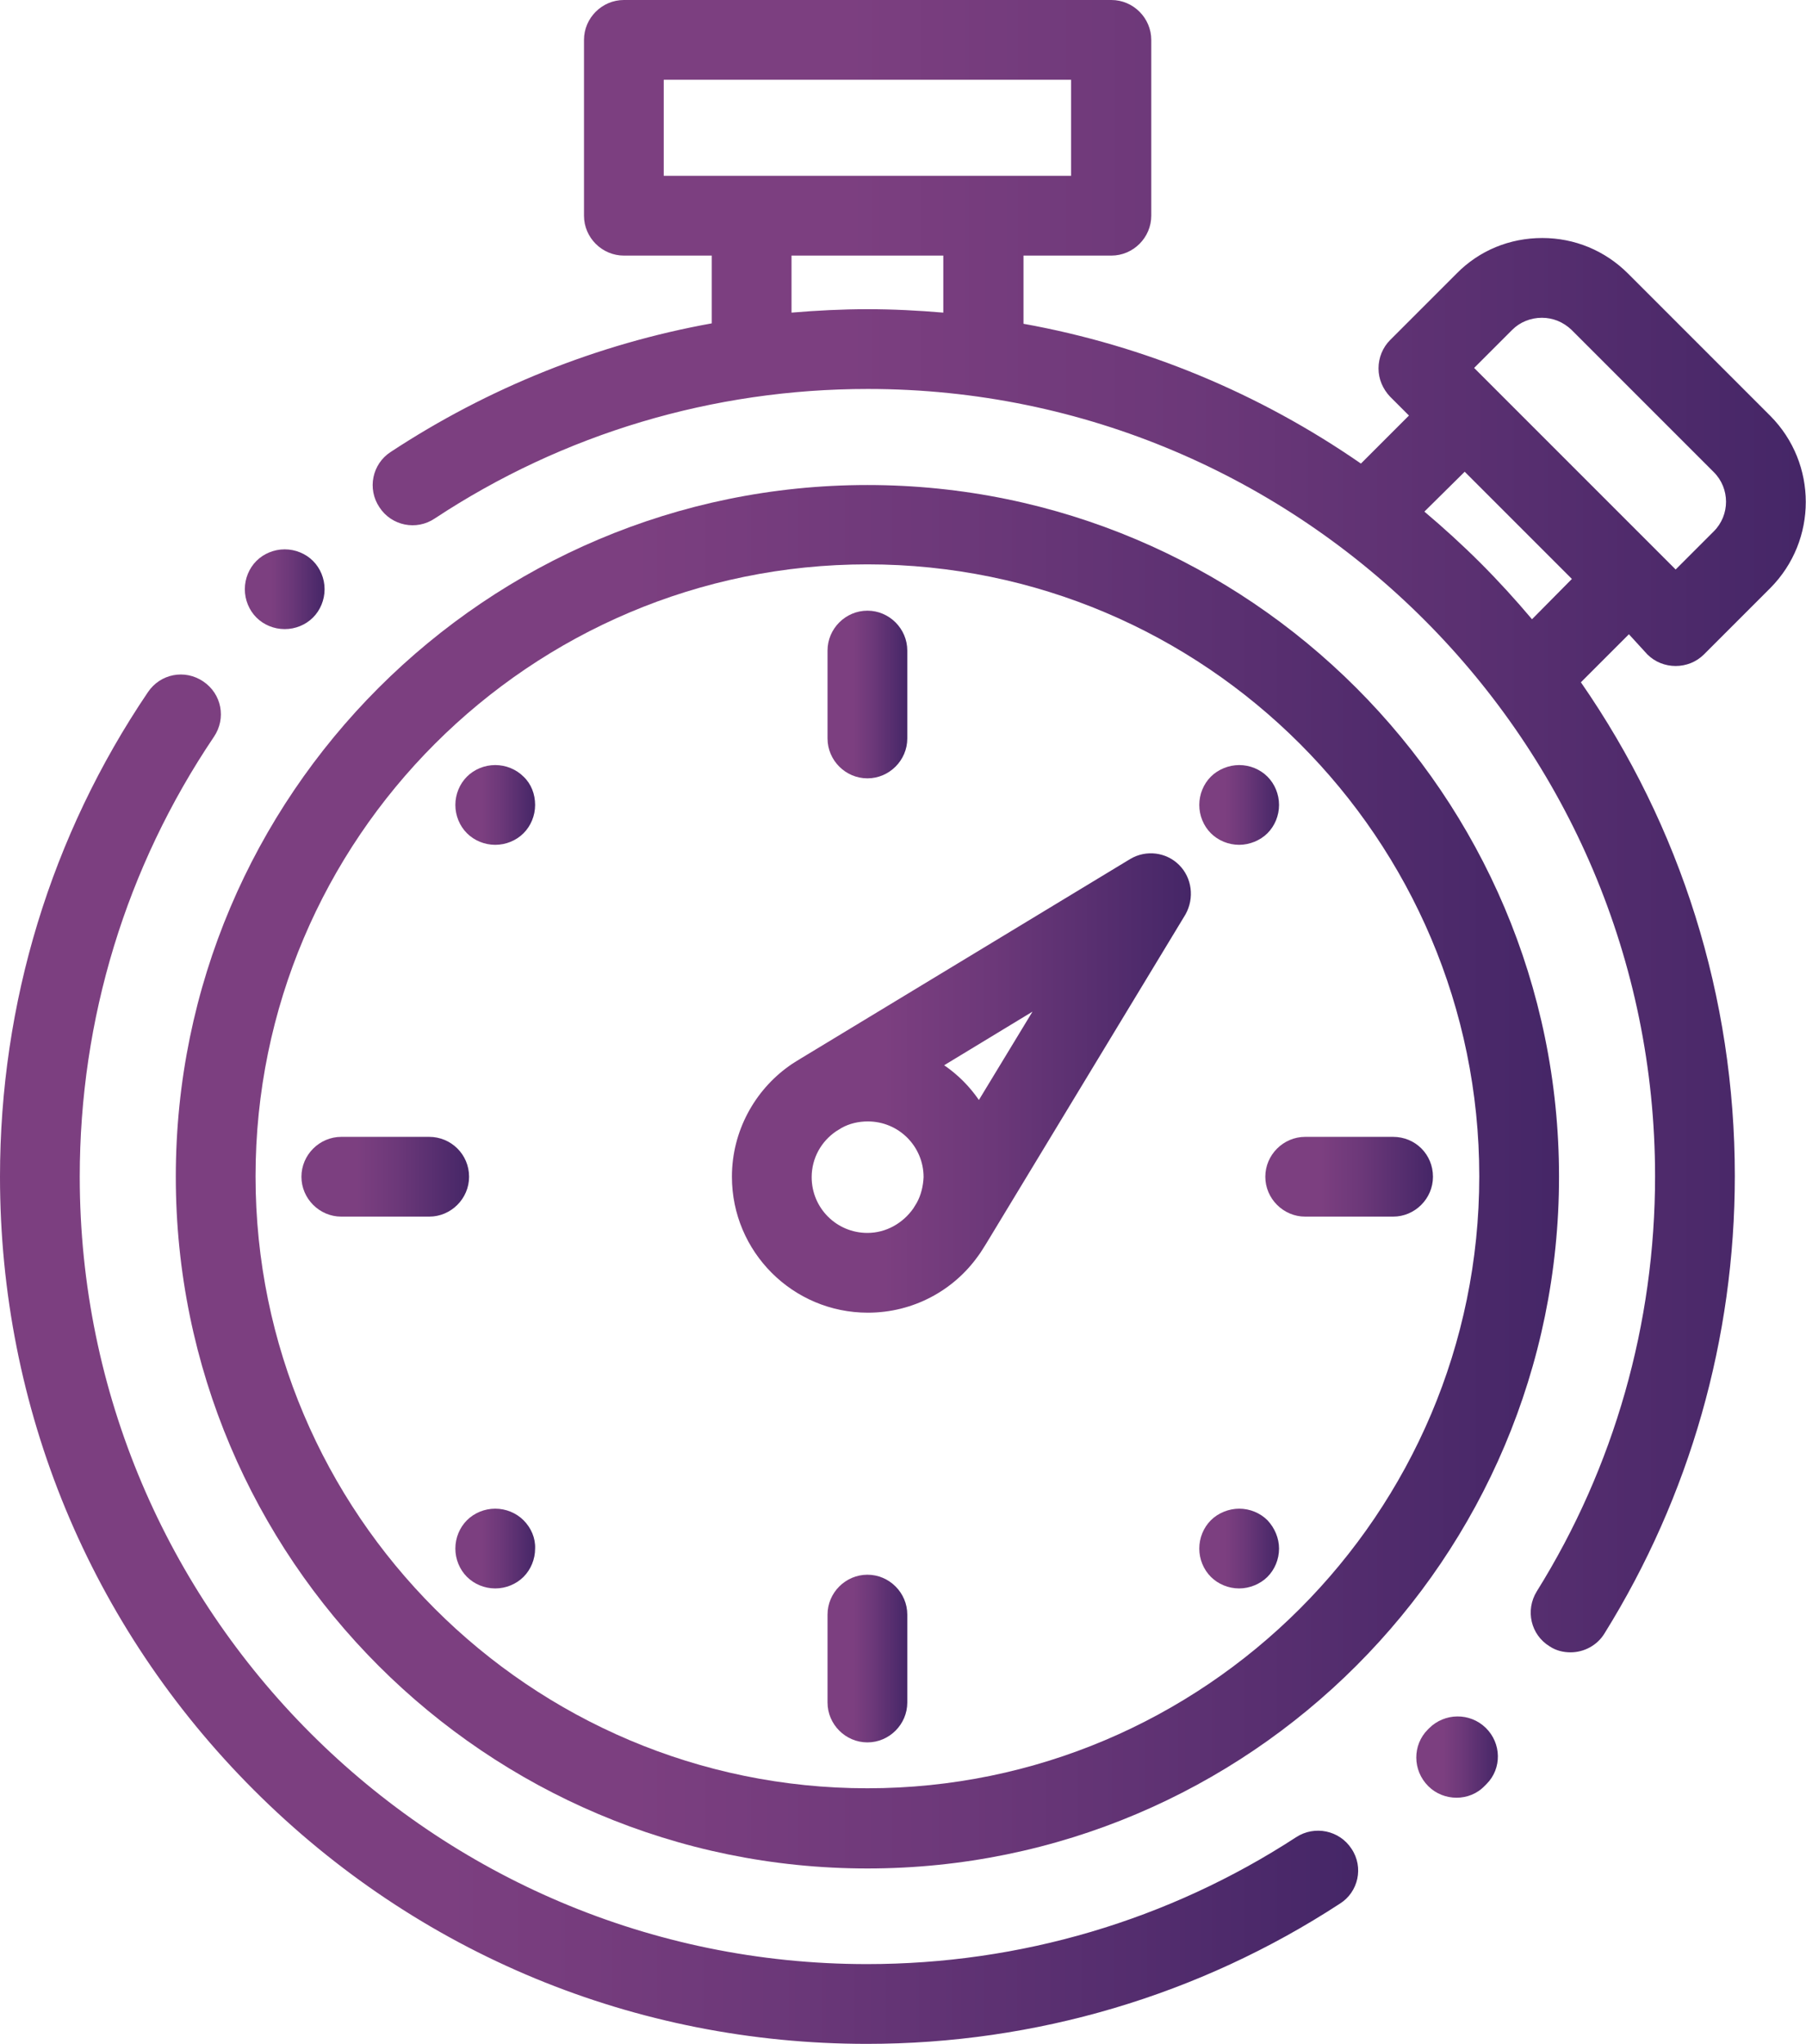 <?xml version="1.0" encoding="utf-8"?>
<!-- Generator: Adobe Illustrator 23.0.2, SVG Export Plug-In . SVG Version: 6.00 Build 0)  -->
<svg version="1.1" id="Capa_1" xmlns="http://www.w3.org/2000/svg" xmlns:xlink="http://www.w3.org/1999/xlink" x="0px" y="0px"
	 viewBox="0 0 42.12 47.67" style="enable-background:new 0 0 42.12 47.67;" xml:space="preserve">
<style type="text/css">
	.st0{opacity:0.4;}
	.st1{opacity:0.3;}
	.st2{fill:#523788;}
	.st3{fill:#F4F4F4;}
	.st4{fill:#979797;}
	.st5{fill:none;stroke:#979797;stroke-width:0.25;stroke-miterlimit:10;}
	.st6{fill:url(#SVGID_1_);}
	.st7{fill:#FFFFFF;}
	.st8{fill:url(#SVGID_2_);}
	.st9{fill:url(#SVGID_3_);}
	.st10{fill:url(#SVGID_4_);}
	.st11{fill:url(#SVGID_5_);}
	.st12{fill:url(#SVGID_6_);}
	.st13{fill:url(#SVGID_7_);}
	.st14{fill:url(#SVGID_8_);}
	.st15{fill:url(#SVGID_9_);}
	.st16{fill:url(#SVGID_10_);}
	.st17{fill:url(#SVGID_11_);}
	.st18{fill:url(#SVGID_12_);}
	.st19{fill:url(#SVGID_13_);}
	.st20{fill:url(#SVGID_14_);}
	.st21{fill:url(#SVGID_15_);}
	.st22{fill:url(#SVGID_16_);}
	.st23{fill:url(#SVGID_17_);}
	.st24{fill:url(#SVGID_18_);}
	.st25{fill:url(#SVGID_19_);}
	.st26{fill:url(#SVGID_20_);}
	.st27{fill:url(#SVGID_21_);}
	.st28{fill:url(#SVGID_22_);}
	.st29{fill:url(#SVGID_23_);}
	.st30{fill:url(#SVGID_24_);}
	.st31{fill:url(#SVGID_25_);}
	.st32{fill:url(#SVGID_26_);}
	.st33{fill:url(#SVGID_27_);}
	.st34{fill:url(#SVGID_28_);}
	.st35{fill:url(#SVGID_29_);}
	.st36{fill:url(#SVGID_30_);}
	.st37{fill:url(#SVGID_31_);}
	.st38{fill:url(#SVGID_32_);}
	.st39{fill:url(#SVGID_33_);}
	.st40{fill:url(#SVGID_34_);}
	.st41{fill:url(#SVGID_35_);}
	.st42{fill:url(#SVGID_36_);}
	.st43{fill:url(#SVGID_37_);}
	.st44{fill:url(#SVGID_38_);}
	.st45{fill:url(#SVGID_39_);}
	.st46{fill:url(#SVGID_40_);}
	.st47{fill:url(#SVGID_41_);}
	.st48{fill:url(#SVGID_42_);}
	.st49{fill:url(#SVGID_43_);}
	.st50{fill:url(#SVGID_44_);}
	.st51{fill:url(#SVGID_45_);}
	.st52{fill:url(#SVGID_46_);}
	.st53{fill:url(#SVGID_47_);}
	.st54{fill:url(#SVGID_48_);}
	.st55{fill:url(#SVGID_49_);}
	.st56{fill:url(#SVGID_50_);}
	.st57{fill:url(#SVGID_51_);}
	.st58{fill:url(#SVGID_52_);}
	.st59{fill:url(#SVGID_53_);}
	.st60{fill:url(#SVGID_54_);}
	.st61{fill:url(#SVGID_55_);}
	.st62{fill:url(#SVGID_56_);}
	.st63{fill:url(#SVGID_57_);}
	.st64{fill:url(#SVGID_58_);}
	.st65{fill:url(#SVGID_59_);}
	.st66{fill:url(#SVGID_60_);}
	.st67{fill:url(#SVGID_61_);}
	.st68{fill:url(#SVGID_62_);}
	.st69{fill:#ECEDEF;}
	.st70{opacity:0.1;fill:#F0F5FA;}
	.st71{fill:#D7D8DC;}
	.st72{fill:#E6E6E6;}
	.st73{opacity:0.1;fill:url(#SVGID_63_);}
	.st74{fill-rule:evenodd;clip-rule:evenodd;fill:#FFFFFF;}
	.st75{fill-rule:evenodd;clip-rule:evenodd;fill:none;stroke:#FFFFFF;stroke-width:0.25;stroke-miterlimit:10;}
	.st76{fill:none;stroke:#FFFFFF;stroke-width:0.5;stroke-miterlimit:10;}
	.st77{opacity:0.3;fill:none;stroke:#FFFFFF;stroke-width:0.5;stroke-miterlimit:10;}
	.st78{fill:#A4CD3C;}
	.st79{fill:#85A939;}
	.st80{fill:#606060;}
	.st81{fill:#CACACA;}
	.st82{fill:url(#SVGID_64_);}
	.st83{fill:#FFEA00;}
	.st84{fill:none;stroke:#FFEA00;stroke-miterlimit:10;}
	.st85{clip-path:url(#SVGID_68_);}
	.st86{fill:#F0F0F0;}
	.st87{clip-path:url(#SVGID_72_);}
	.st88{clip-path:url(#SVGID_78_);fill:#FFFFFF;}
	.st89{fill:url(#SVGID_79_);}
	.st90{fill:url(#SVGID_80_);}
	.st91{fill:url(#SVGID_81_);}
	.st92{fill:url(#SVGID_82_);}
	.st93{fill:url(#SVGID_83_);}
	.st94{fill:url(#SVGID_84_);}
	.st95{fill:url(#SVGID_85_);}
	.st96{fill:url(#SVGID_86_);}
	.st97{fill:#808080;}
	.st98{fill:url(#SVGID_89_);}
	.st99{fill:none;stroke:#523788;stroke-width:0.75;stroke-miterlimit:10;}
	.st100{fill:none;stroke:#523788;stroke-miterlimit:10;}
	.st101{opacity:0.9;}
	.st102{fill:none;stroke:url(#SVGID_90_);stroke-miterlimit:10;}
	.st103{fill:none;stroke:url(#SVGID_91_);stroke-miterlimit:10;}
	.st104{fill:none;stroke:url(#SVGID_92_);stroke-miterlimit:10;}
	.st105{fill:none;stroke:url(#SVGID_93_);stroke-miterlimit:10;}
	.st106{fill:none;stroke:url(#SVGID_94_);stroke-miterlimit:10;}
	.st107{fill:none;stroke:url(#SVGID_95_);stroke-miterlimit:10;}
	.st108{fill:none;stroke:url(#SVGID_96_);stroke-miterlimit:10;}
	.st109{fill:none;stroke:url(#SVGID_97_);stroke-miterlimit:10;}
	.st110{opacity:0.9;fill:url(#SVGID_98_);}
	.st111{fill:#BBA1BF;}
	.st112{opacity:0.9;fill:url(#SVGID_99_);}
	.st113{opacity:0.8;}
</style>
<g>
	<g>
		<g>
			<linearGradient id="SVGID_1_" gradientUnits="userSpaceOnUse" x1="0" y1="31.696" x2="31.676" y2="31.696">
				<stop  offset="0.331" style="stop-color:#7C3F80"/>
				<stop  offset="0.569" style="stop-color:#6C3879"/>
				<stop  offset="1" style="stop-color:#452667"/>
			</linearGradient>
			<path class="st6" d="M31.52,43.11c-0.28-0.43-0.86-0.55-1.29-0.27c-2.98,1.94-6.44,2.96-10.01,2.96
				c-10.13,0-18.36-8.24-18.36-18.36c0-3.68,1.08-7.22,3.13-10.26c0.29-0.43,0.18-1-0.25-1.29c-0.43-0.29-1-0.18-1.29,0.25
				C1.19,19.48,0,23.39,0,27.44c0,5.4,2.1,10.48,5.92,14.3s8.9,5.92,14.3,5.92c3.93,0,7.75-1.13,11.03-3.27
				C31.68,44.12,31.81,43.54,31.52,43.11z"/>
		</g>
	</g>
	<g>
		<g>
			<linearGradient id="SVGID_2_" gradientUnits="userSpaceOnUse" x1="33.035" y1="40.97" x2="34.932" y2="40.97">
				<stop  offset="0.331" style="stop-color:#7C3F80"/>
				<stop  offset="0.569" style="stop-color:#6C3879"/>
				<stop  offset="1" style="stop-color:#452667"/>
			</linearGradient>
			<path class="st8" d="M34.65,40.29c-0.37-0.36-0.96-0.35-1.32,0.01l-0.03,0.03c-0.36,0.36-0.36,0.95,0.01,1.32
				c0.18,0.18,0.42,0.27,0.66,0.27c0.24,0,0.48-0.09,0.66-0.28l0.04-0.04C35.03,41.24,35.02,40.65,34.65,40.29z"/>
		</g>
	</g>
	<g>
		<g>
			<linearGradient id="SVGID_3_" gradientUnits="userSpaceOnUse" x1="8.687" y1="19.273" x2="42.12" y2="19.273">
				<stop  offset="0.331" style="stop-color:#7C3F80"/>
				<stop  offset="0.569" style="stop-color:#6C3879"/>
				<stop  offset="1" style="stop-color:#452667"/>
			</linearGradient>
			<path class="st9" d="M38.42,15.26c0.18,0.18,0.42,0.27,0.66,0.27s0.48-0.09,0.66-0.27l1.55-1.55c1.1-1.11,1.1-2.9,0-4.01
				l-3.32-3.32c-0.54-0.54-1.25-0.83-2-0.83c-0.76,0-1.47,0.29-2,0.83l-1.55,1.55c-0.17,0.17-0.27,0.41-0.27,0.66
				s0.1,0.48,0.27,0.66l0.44,0.44l-1.12,1.12c-2.37-1.64-5.04-2.75-7.87-3.26V5.96h2.05c0.51,0,0.93-0.42,0.93-0.93v-4.1
				c0-0.51-0.42-0.93-0.93-0.93H14.55c-0.51,0-0.93,0.42-0.93,0.93v4.1c0,0.51,0.42,0.93,0.93,0.93h2.05v1.58
				c-2.66,0.48-5.21,1.5-7.49,3c-0.43,0.28-0.55,0.86-0.26,1.29c0.28,0.43,0.86,0.55,1.29,0.26c3-1.98,6.49-3.02,10.1-3.02
				c10.13,0,18.36,8.24,18.36,18.36c0,3.43-0.95,6.78-2.76,9.68c-0.27,0.44-0.14,1.01,0.3,1.28c0.15,0.1,0.32,0.14,0.49,0.14
				c0.31,0,0.62-0.16,0.79-0.44c1.99-3.2,3.04-6.88,3.04-10.67c0-4.17-1.26-8.15-3.59-11.51l1.12-1.12L38.42,15.26z M22,7.29
				c-0.59-0.05-1.17-0.08-1.77-0.08c-0.59,0-1.18,0.03-1.77,0.08V5.96H22L22,7.29L22,7.29z M17.53,4.1h-2.05V1.86h9.5V4.1h-2.05
				H17.53z M35.73,14.44c-0.38-0.45-0.78-0.89-1.2-1.31c-0.42-0.42-0.86-0.82-1.31-1.2L34.16,11l2.5,2.5L35.73,14.44z M34.82,9.02
				C34.82,9.02,34.82,9.02,34.82,9.02l-0.44-0.44l0.89-0.89c0.18-0.18,0.43-0.28,0.69-0.28c0.26,0,0.5,0.1,0.69,0.28l3.32,3.32
				c0.38,0.38,0.38,1,0,1.38l-0.89,0.89l-0.44-0.44c0,0,0,0,0,0L34.82,9.02z"/>
		</g>
	</g>
	<g>
		<g>
			<linearGradient id="SVGID_4_" gradientUnits="userSpaceOnUse" x1="19.296" y1="16.198" x2="21.158" y2="16.198">
				<stop  offset="0.331" style="stop-color:#7C3F80"/>
				<stop  offset="0.569" style="stop-color:#6C3879"/>
				<stop  offset="1" style="stop-color:#452667"/>
			</linearGradient>
			<path class="st10" d="M20.23,14.24c-0.51,0-0.93,0.42-0.93,0.93v2.05c0,0.51,0.42,0.93,0.93,0.93c0.51,0,0.93-0.42,0.93-0.93
				v-2.05C21.16,14.66,20.74,14.24,20.23,14.24z"/>
		</g>
	</g>
	<g>
		<g>
			<linearGradient id="SVGID_5_" gradientUnits="userSpaceOnUse" x1="27.968" y1="18.766" x2="29.83" y2="18.766">
				<stop  offset="0.331" style="stop-color:#7C3F80"/>
				<stop  offset="0.569" style="stop-color:#6C3879"/>
				<stop  offset="1" style="stop-color:#452667"/>
			</linearGradient>
			<path class="st11" d="M29.56,18.11c-0.17-0.17-0.41-0.27-0.66-0.27c-0.24,0-0.49,0.1-0.66,0.27c-0.17,0.17-0.27,0.41-0.27,0.66
				c0,0.25,0.1,0.49,0.27,0.66c0.17,0.17,0.41,0.27,0.66,0.27c0.24,0,0.49-0.1,0.66-0.27c0.17-0.17,0.27-0.41,0.27-0.66
				S29.73,18.28,29.56,18.11z"/>
		</g>
	</g>
	<g>
		<g>
			<linearGradient id="SVGID_6_" gradientUnits="userSpaceOnUse" x1="29.512" y1="27.439" x2="33.423" y2="27.439">
				<stop  offset="0.331" style="stop-color:#7C3F80"/>
				<stop  offset="0.569" style="stop-color:#6C3879"/>
				<stop  offset="1" style="stop-color:#452667"/>
			</linearGradient>
			<path class="st12" d="M32.49,26.51h-2.05c-0.51,0-0.93,0.42-0.93,0.93c0,0.51,0.42,0.93,0.93,0.93h2.05
				c0.51,0,0.93-0.42,0.93-0.93C33.42,26.92,33.01,26.51,32.49,26.51z"/>
		</g>
	</g>
	<g>
		<g>
			<linearGradient id="SVGID_7_" gradientUnits="userSpaceOnUse" x1="27.968" y1="36.111" x2="29.83" y2="36.111">
				<stop  offset="0.331" style="stop-color:#7C3F80"/>
				<stop  offset="0.569" style="stop-color:#6C3879"/>
				<stop  offset="1" style="stop-color:#452667"/>
			</linearGradient>
			<path class="st13" d="M29.56,35.45c-0.17-0.17-0.41-0.27-0.66-0.27c-0.24,0-0.49,0.1-0.66,0.27c-0.17,0.17-0.27,0.41-0.27,0.66
				c0,0.25,0.1,0.49,0.27,0.66c0.17,0.17,0.41,0.27,0.66,0.27c0.24,0,0.49-0.1,0.66-0.27c0.17-0.17,0.27-0.41,0.27-0.66
				C29.83,35.87,29.73,35.63,29.56,35.45z"/>
		</g>
	</g>
	<g>
		<g>
			<linearGradient id="SVGID_8_" gradientUnits="userSpaceOnUse" x1="19.296" y1="38.679" x2="21.158" y2="38.679">
				<stop  offset="0.331" style="stop-color:#7C3F80"/>
				<stop  offset="0.569" style="stop-color:#6C3879"/>
				<stop  offset="1" style="stop-color:#452667"/>
			</linearGradient>
			<path class="st14" d="M20.23,36.72c-0.51,0-0.93,0.42-0.93,0.93v2.05c0,0.51,0.42,0.93,0.93,0.93c0.51,0,0.93-0.42,0.93-0.93
				v-2.05C21.16,37.14,20.74,36.72,20.23,36.72z"/>
		</g>
	</g>
	<g>
		<g>
			<linearGradient id="SVGID_9_" gradientUnits="userSpaceOnUse" x1="10.624" y1="36.111" x2="12.486" y2="36.111">
				<stop  offset="0.331" style="stop-color:#7C3F80"/>
				<stop  offset="0.569" style="stop-color:#6C3879"/>
				<stop  offset="1" style="stop-color:#452667"/>
			</linearGradient>
			<path class="st15" d="M12.21,35.45c-0.17-0.17-0.41-0.27-0.66-0.27s-0.49,0.1-0.66,0.27c-0.17,0.17-0.27,0.41-0.27,0.66
				c0,0.25,0.1,0.49,0.27,0.66c0.17,0.17,0.41,0.27,0.66,0.27s0.49-0.1,0.66-0.27c0.17-0.17,0.27-0.41,0.27-0.66
				C12.49,35.87,12.39,35.63,12.21,35.45z"/>
		</g>
	</g>
	<g>
		<g>
			<linearGradient id="SVGID_10_" gradientUnits="userSpaceOnUse" x1="7.031" y1="27.439" x2="10.941" y2="27.439">
				<stop  offset="0.331" style="stop-color:#7C3F80"/>
				<stop  offset="0.569" style="stop-color:#6C3879"/>
				<stop  offset="1" style="stop-color:#452667"/>
			</linearGradient>
			<path class="st16" d="M10.01,26.51H7.96c-0.51,0-0.93,0.42-0.93,0.93c0,0.51,0.42,0.93,0.93,0.93h2.05
				c0.51,0,0.93-0.42,0.93-0.93C10.94,26.92,10.52,26.51,10.01,26.51z"/>
		</g>
	</g>
	<g>
		<g>
			<linearGradient id="SVGID_11_" gradientUnits="userSpaceOnUse" x1="10.624" y1="18.766" x2="12.486" y2="18.766">
				<stop  offset="0.331" style="stop-color:#7C3F80"/>
				<stop  offset="0.569" style="stop-color:#6C3879"/>
				<stop  offset="1" style="stop-color:#452667"/>
			</linearGradient>
			<path class="st17" d="M12.21,18.11c-0.17-0.17-0.41-0.27-0.66-0.27s-0.49,0.1-0.66,0.27c-0.17,0.17-0.27,0.41-0.27,0.66
				s0.1,0.49,0.27,0.66c0.17,0.17,0.41,0.27,0.66,0.27s0.49-0.1,0.66-0.27c0.17-0.17,0.27-0.41,0.27-0.66S12.39,18.28,12.21,18.11z"
				/>
		</g>
	</g>
	<g>
		<g>
			<linearGradient id="SVGID_12_" gradientUnits="userSpaceOnUse" x1="17.062" y1="25.251" x2="27.768" y2="25.251">
				<stop  offset="0.331" style="stop-color:#7C3F80"/>
				<stop  offset="0.569" style="stop-color:#6C3879"/>
				<stop  offset="1" style="stop-color:#452667"/>
			</linearGradient>
			<path class="st18" d="M27.5,20.17c-0.3-0.3-0.77-0.36-1.14-0.14l-7.68,4.65c-0.08,0.05-0.2,0.12-0.28,0.18
				c-0.8,0.57-1.33,1.52-1.33,2.58c0,1.75,1.42,3.17,3.17,3.17c1.06,0,2-0.52,2.57-1.32c0.07-0.09,0.13-0.2,0.19-0.29l4.65-7.68
				C27.86,20.94,27.8,20.47,27.5,20.17z M21.38,28.05l-0.08,0.13c-0.24,0.34-0.63,0.57-1.07,0.57c-0.72,0-1.3-0.58-1.3-1.3
				c0-0.45,0.23-0.84,0.57-1.07l0.13-0.08c0.18-0.1,0.39-0.15,0.61-0.15c0.72,0,1.3,0.58,1.3,1.3
				C21.53,27.66,21.48,27.87,21.38,28.05z M22.83,25.65c-0.22-0.32-0.49-0.59-0.81-0.81l2.06-1.25L22.83,25.65z"/>
		</g>
	</g>
	<g>
		<g>
			<linearGradient id="SVGID_13_" gradientUnits="userSpaceOnUse" x1="4.099" y1="27.439" x2="36.355" y2="27.439">
				<stop  offset="0.331" style="stop-color:#7C3F80"/>
				<stop  offset="0.569" style="stop-color:#6C3879"/>
				<stop  offset="1" style="stop-color:#452667"/>
			</linearGradient>
			<path class="st19" d="M20.23,11.31c-8.89,0-16.13,7.23-16.13,16.13s7.23,16.13,16.13,16.13s16.13-7.23,16.13-16.13
				S29.12,11.31,20.23,11.31z M20.23,41.7c-7.87,0-14.27-6.4-14.27-14.27s6.4-14.27,14.27-14.27c7.87,0,14.27,6.4,14.27,14.27
				S28.09,41.7,20.23,41.7z"/>
		</g>
	</g>
	<g>
		<g>
			<linearGradient id="SVGID_14_" gradientUnits="userSpaceOnUse" x1="5.709" y1="13.738" x2="7.571" y2="13.738">
				<stop  offset="0.331" style="stop-color:#7C3F80"/>
				<stop  offset="0.569" style="stop-color:#6C3879"/>
				<stop  offset="1" style="stop-color:#452667"/>
			</linearGradient>
			<path class="st20" d="M7.3,13.08c-0.17-0.17-0.41-0.27-0.66-0.27s-0.49,0.1-0.66,0.27c-0.17,0.17-0.27,0.41-0.27,0.66
				c0,0.25,0.1,0.49,0.27,0.66c0.17,0.17,0.41,0.27,0.66,0.27s0.49-0.1,0.66-0.27c0.17-0.17,0.27-0.41,0.27-0.66
				C7.57,13.49,7.47,13.25,7.3,13.08z"/>
		</g>
	</g>
</g>
</svg>
